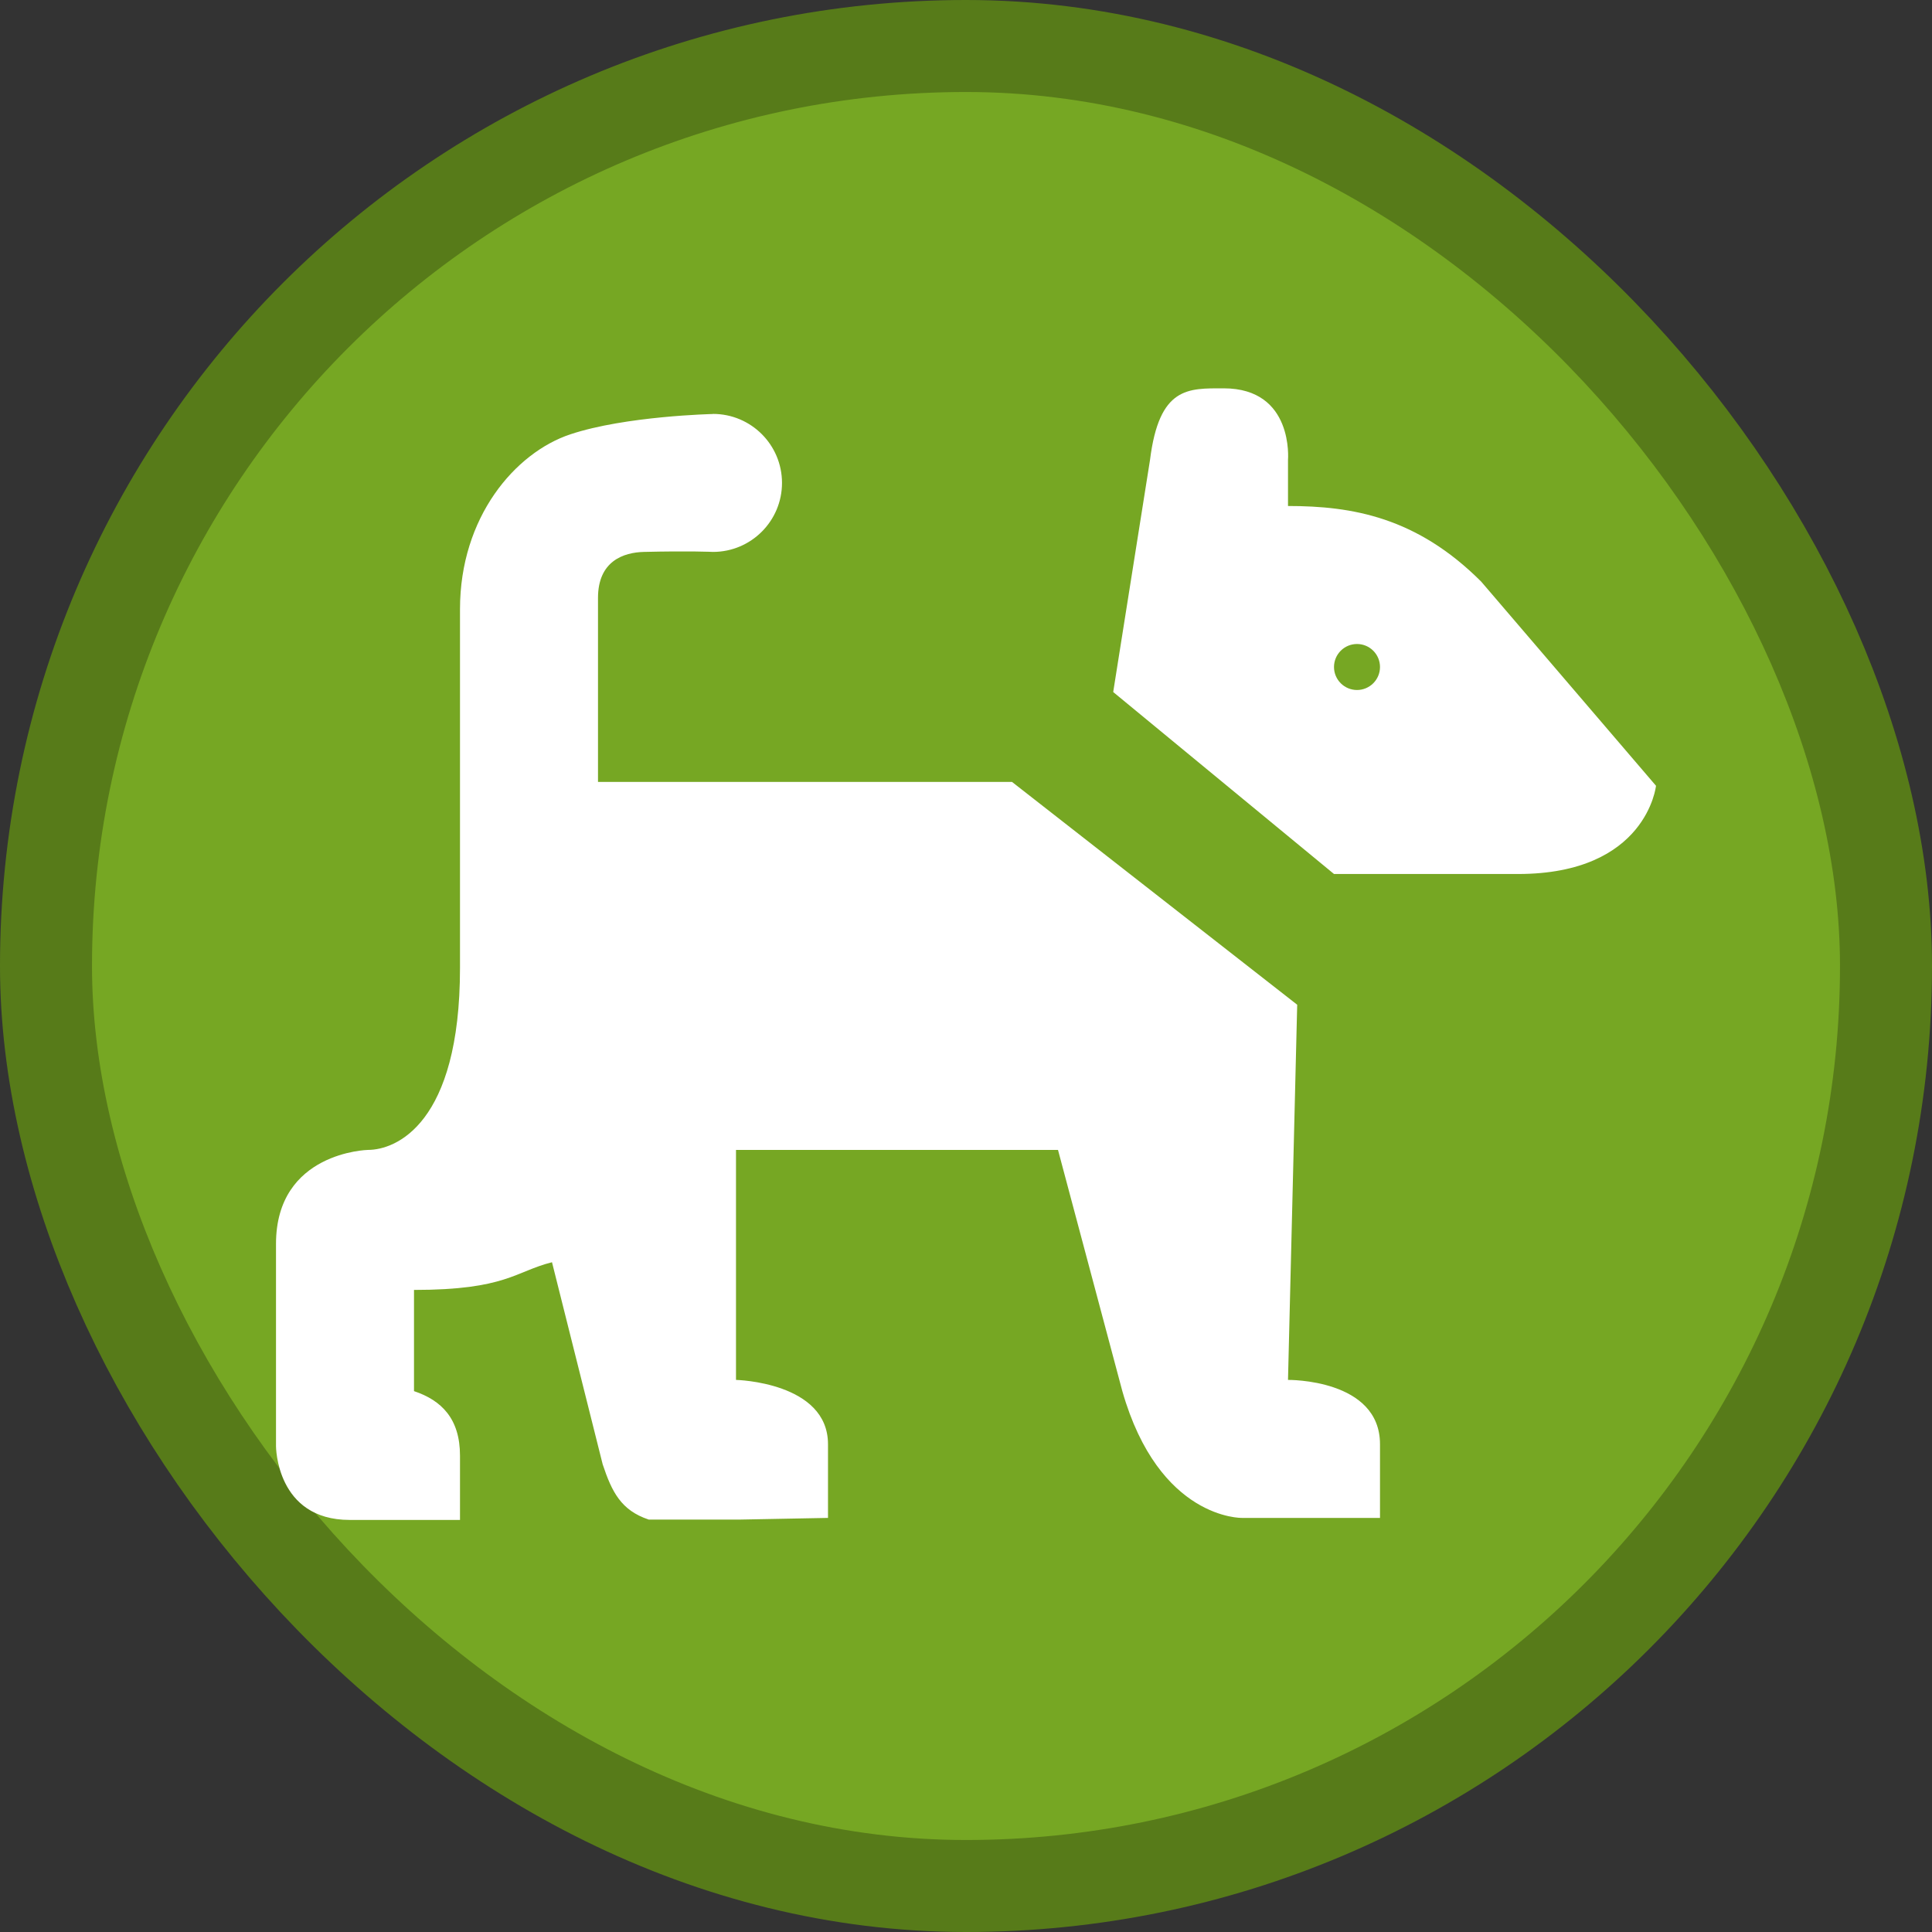 <?xml version="1.0" encoding="UTF-8"?>
<svg width="21" height="21" version="1.1" viewBox="0 0 21 21" xmlns="http://www.w3.org/2000/svg">
 
 <rect x="0" y="0" width="21" height="21" fill="#333333" stroke="none"/>
 
 <rect width="21" height="21" fill="none"/>
 <rect x="1" y="1" width="19" height="19" rx="9.5" ry="9.5" fill="#577b19" stroke="#577b19" stroke-linejoin="round" stroke-width="2"/>
 <rect x="1" y="1" width="19" height="19" rx="9.5" ry="9.5" fill="#76a723"/>
 <path transform="translate(3 3)" d="m10.301 1.221c-0.386 0-0.701-0.021-0.801 0.779l-0.4 2.522 2.4 1.978h2c1.4 0 1.5-0.959 1.5-0.959l-1.9-2.219c-0.7-0.7-1.4-0.822-2.1-0.822v-0.5s0.067-0.779-0.699-0.779zm-5.551 0.279s-0.951 0.021-1.551 0.221c-0.6 0.2-1.199 0.9-1.199 1.9v3.9c0 1.7-0.7 1.978-1 1.978 0 0-1 0.021-1 1.022v2.199s7.8125e-4 0.801 0.801 0.801h0.199 0.5 0.5v-0.5-0.199c0-0.4-0.2-0.601-0.5-0.701v-1.1c1 0 1.1-0.201 1.5-0.301l0.551 2.197c0.1 0.3 0.2 0.5 0.5 0.6h1l0.949-0.018v-0.801c0-0.676-1-0.699-1-0.699v-2.5h3.5l0.699 2.621c0.4 1.4 1.301 1.379 1.301 1.379h0.5 1v-0.801c0-0.712-1-0.699-1-0.699l0.1-4.078-3.1-2.422h-4.5v-2c0-0.4 0.277-0.495 0.5-0.5 0.494-0.012 0.75 0 0.75 0 0.414 0 0.75-0.336 0.75-0.75s-0.336-0.75-0.75-0.75zm7 2.5c0.138 0 0.25 0.112 0.25 0.25s-0.112 0.25-0.25 0.25-0.25-0.112-0.25-0.25 0.112-0.25 0.25-0.25z" fill="#fff"/>
</svg>
